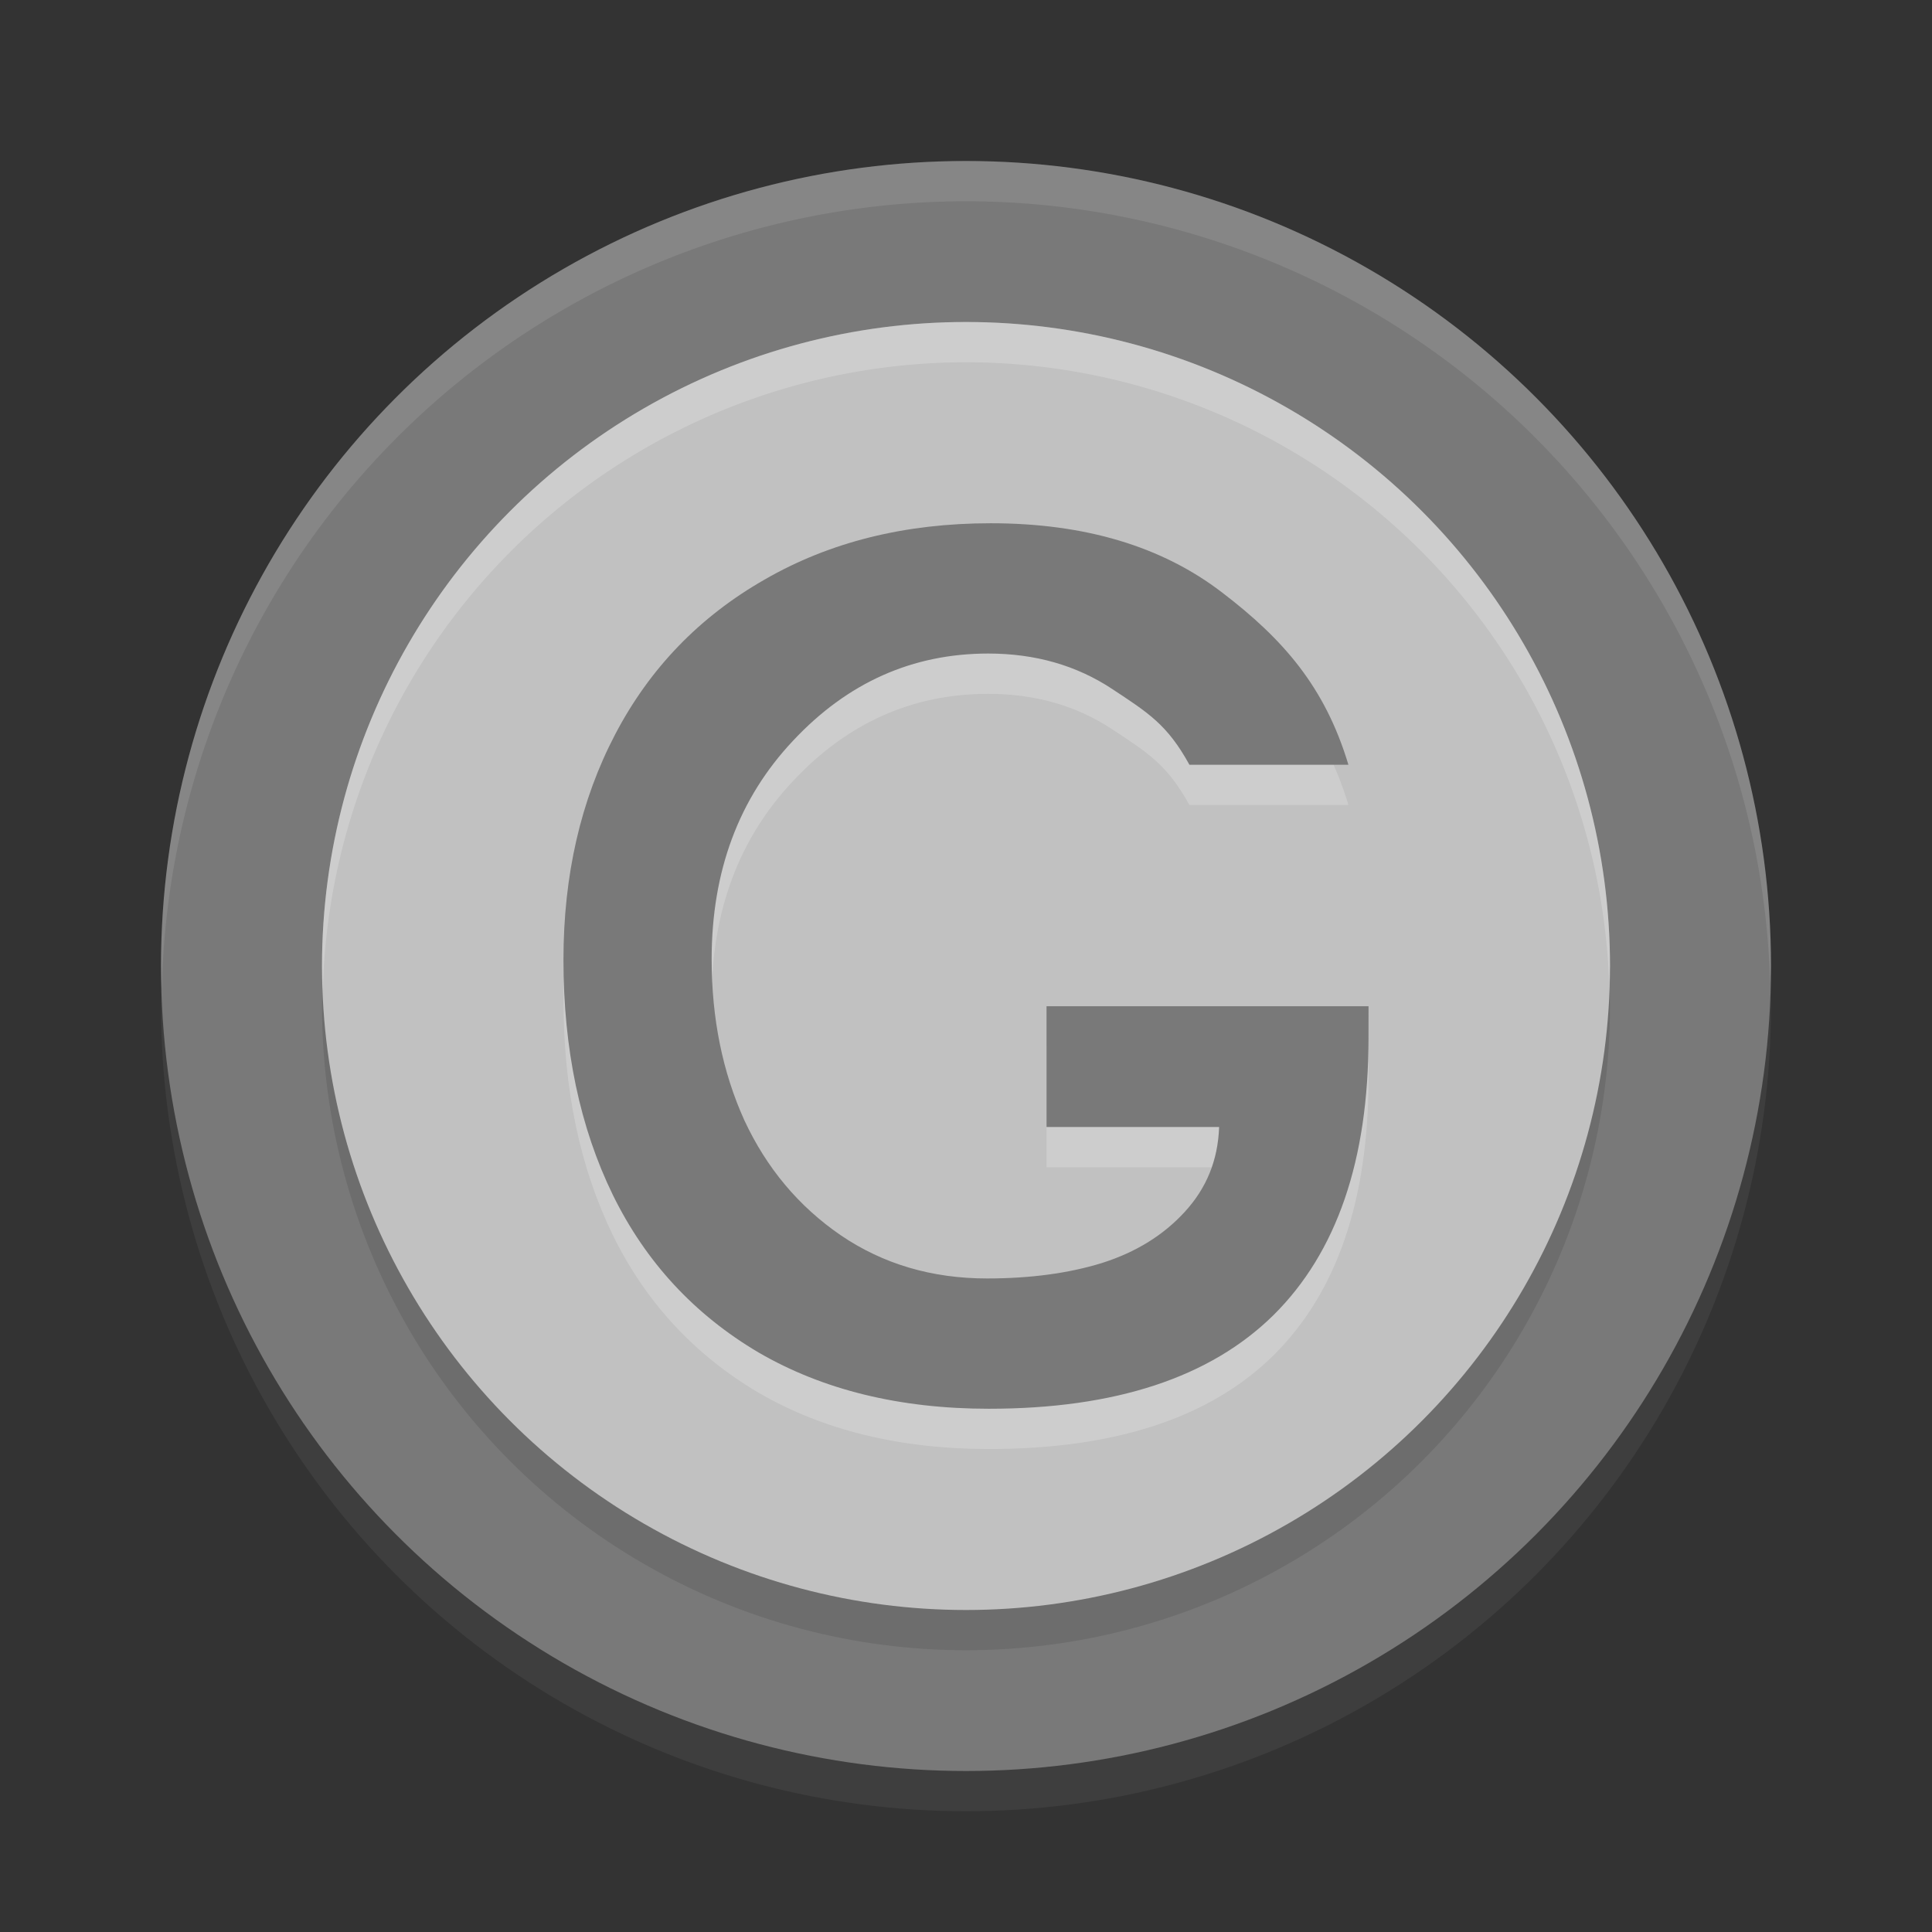 <svg xmlns="http://www.w3.org/2000/svg" width="48" height="48" version="1.1" viewBox="0 0 48 48">
 <rect x="0" y="0" width="48" height="48" fill="#333333" stroke="none"/>
 <circle style="opacity:0.2;fill:#696969" cx="24" cy="25" r="20"/>
 <circle style="fill:#797979" cx="24" cy="24" r="20"/>
 <circle style="opacity:0.1" cx="24" cy="25" r="16"/>
 <circle style="fill:#c1c1c1" cx="24" cy="24" r="16"/>
 <path style="opacity:0.2;fill:#ffffff" d="m34 26.788c0 3.031-0.787 5.327-2.362 6.887-1.574 1.55-3.931 2.325-7.07 2.325-2.209 0-4.116-0.466-5.721-1.398-1.595-0.942-2.802-2.247-3.62-3.914-0.818-1.678-1.227-3.625-1.227-5.842 0-2.099 0.429-3.968 1.288-5.607s2.096-2.919 3.712-3.841c1.615-0.932 3.487-1.398 5.614-1.398 2.341 0 4.259 0.574 5.752 1.722 1.503 1.148 2.552 2.336 3.135 4.278h-3.95c-0.55-1-1.025-1.291-1.915-1.879-0.89-0.589-1.917-0.883-3.083-0.883-1.881 0-3.497 0.721-4.847 2.163-1.35 1.432-2.025 3.242-2.025 5.43l-0 0c0 1.472 0.271 2.806 0.813 4.003 0.552 1.187 1.35 2.139 2.393 2.855 1.053 0.716 2.265 1.074 3.635 1.074 1.074 0 2.025-0.128 2.853-0.383 0.838-0.265 1.524-0.687 2.055-1.266 0.542-0.589 0.828-1.281 0.859-2.115h-4.288v-3h8"/>
 <path style="fill:#797979" d="m34 25.788c0 3.031-0.787 5.327-2.362 6.887-1.575 1.55-3.932 2.325-7.071 2.325-2.209 0-4.116-0.466-5.721-1.398-1.595-0.942-2.802-2.247-3.62-3.914-0.818-1.678-1.227-3.625-1.227-5.842 0-2.099 0.429-3.968 1.288-5.607s2.096-2.919 3.712-3.841c1.615-0.932 3.487-1.398 5.614-1.398 2.341 0 4.259 0.574 5.752 1.722 1.504 1.148 2.553 2.335 3.136 4.278h-3.95c-0.55-1-1.025-1.291-1.915-1.88-0.89-0.589-1.917-0.883-3.083-0.883-1.881 0-3.497 0.721-4.847 2.163-1.35 1.432-2.025 3.242-2.025 5.43v0.001c0 1.472 0.271 2.806 0.813 4.003 0.552 1.187 1.35 2.139 2.393 2.855 1.053 0.716 2.265 1.074 3.635 1.074 1.074 0 2.025-0.128 2.853-0.383 0.838-0.265 1.524-0.687 2.055-1.266 0.542-0.588 0.829-1.28 0.859-2.114h-4.288v-3h8"/>
 <path style="opacity:0.1;fill:#ffffff" d="m24 4a20 20 0 0 0 -20 20 20 20 0 0 0 0.021 0.582 20 20 0 0 1 19.978 -19.582 20 20 0 0 1 19.979 19.418 20 20 0 0 0 0.021 -0.418 20 20 0 0 0 -20 -20z"/>
 <path style="fill:#ffffff;opacity:0.2" d="M 24 8 A 16 16 0 0 0 8 24 A 16 16 0 0 0 8.021 24.58 A 16 16 0 0 1 24 9 A 16 16 0 0 1 39.979 24.42 A 16 16 0 0 0 40 24 A 16 16 0 0 0 24 8 z"/>
</svg>
